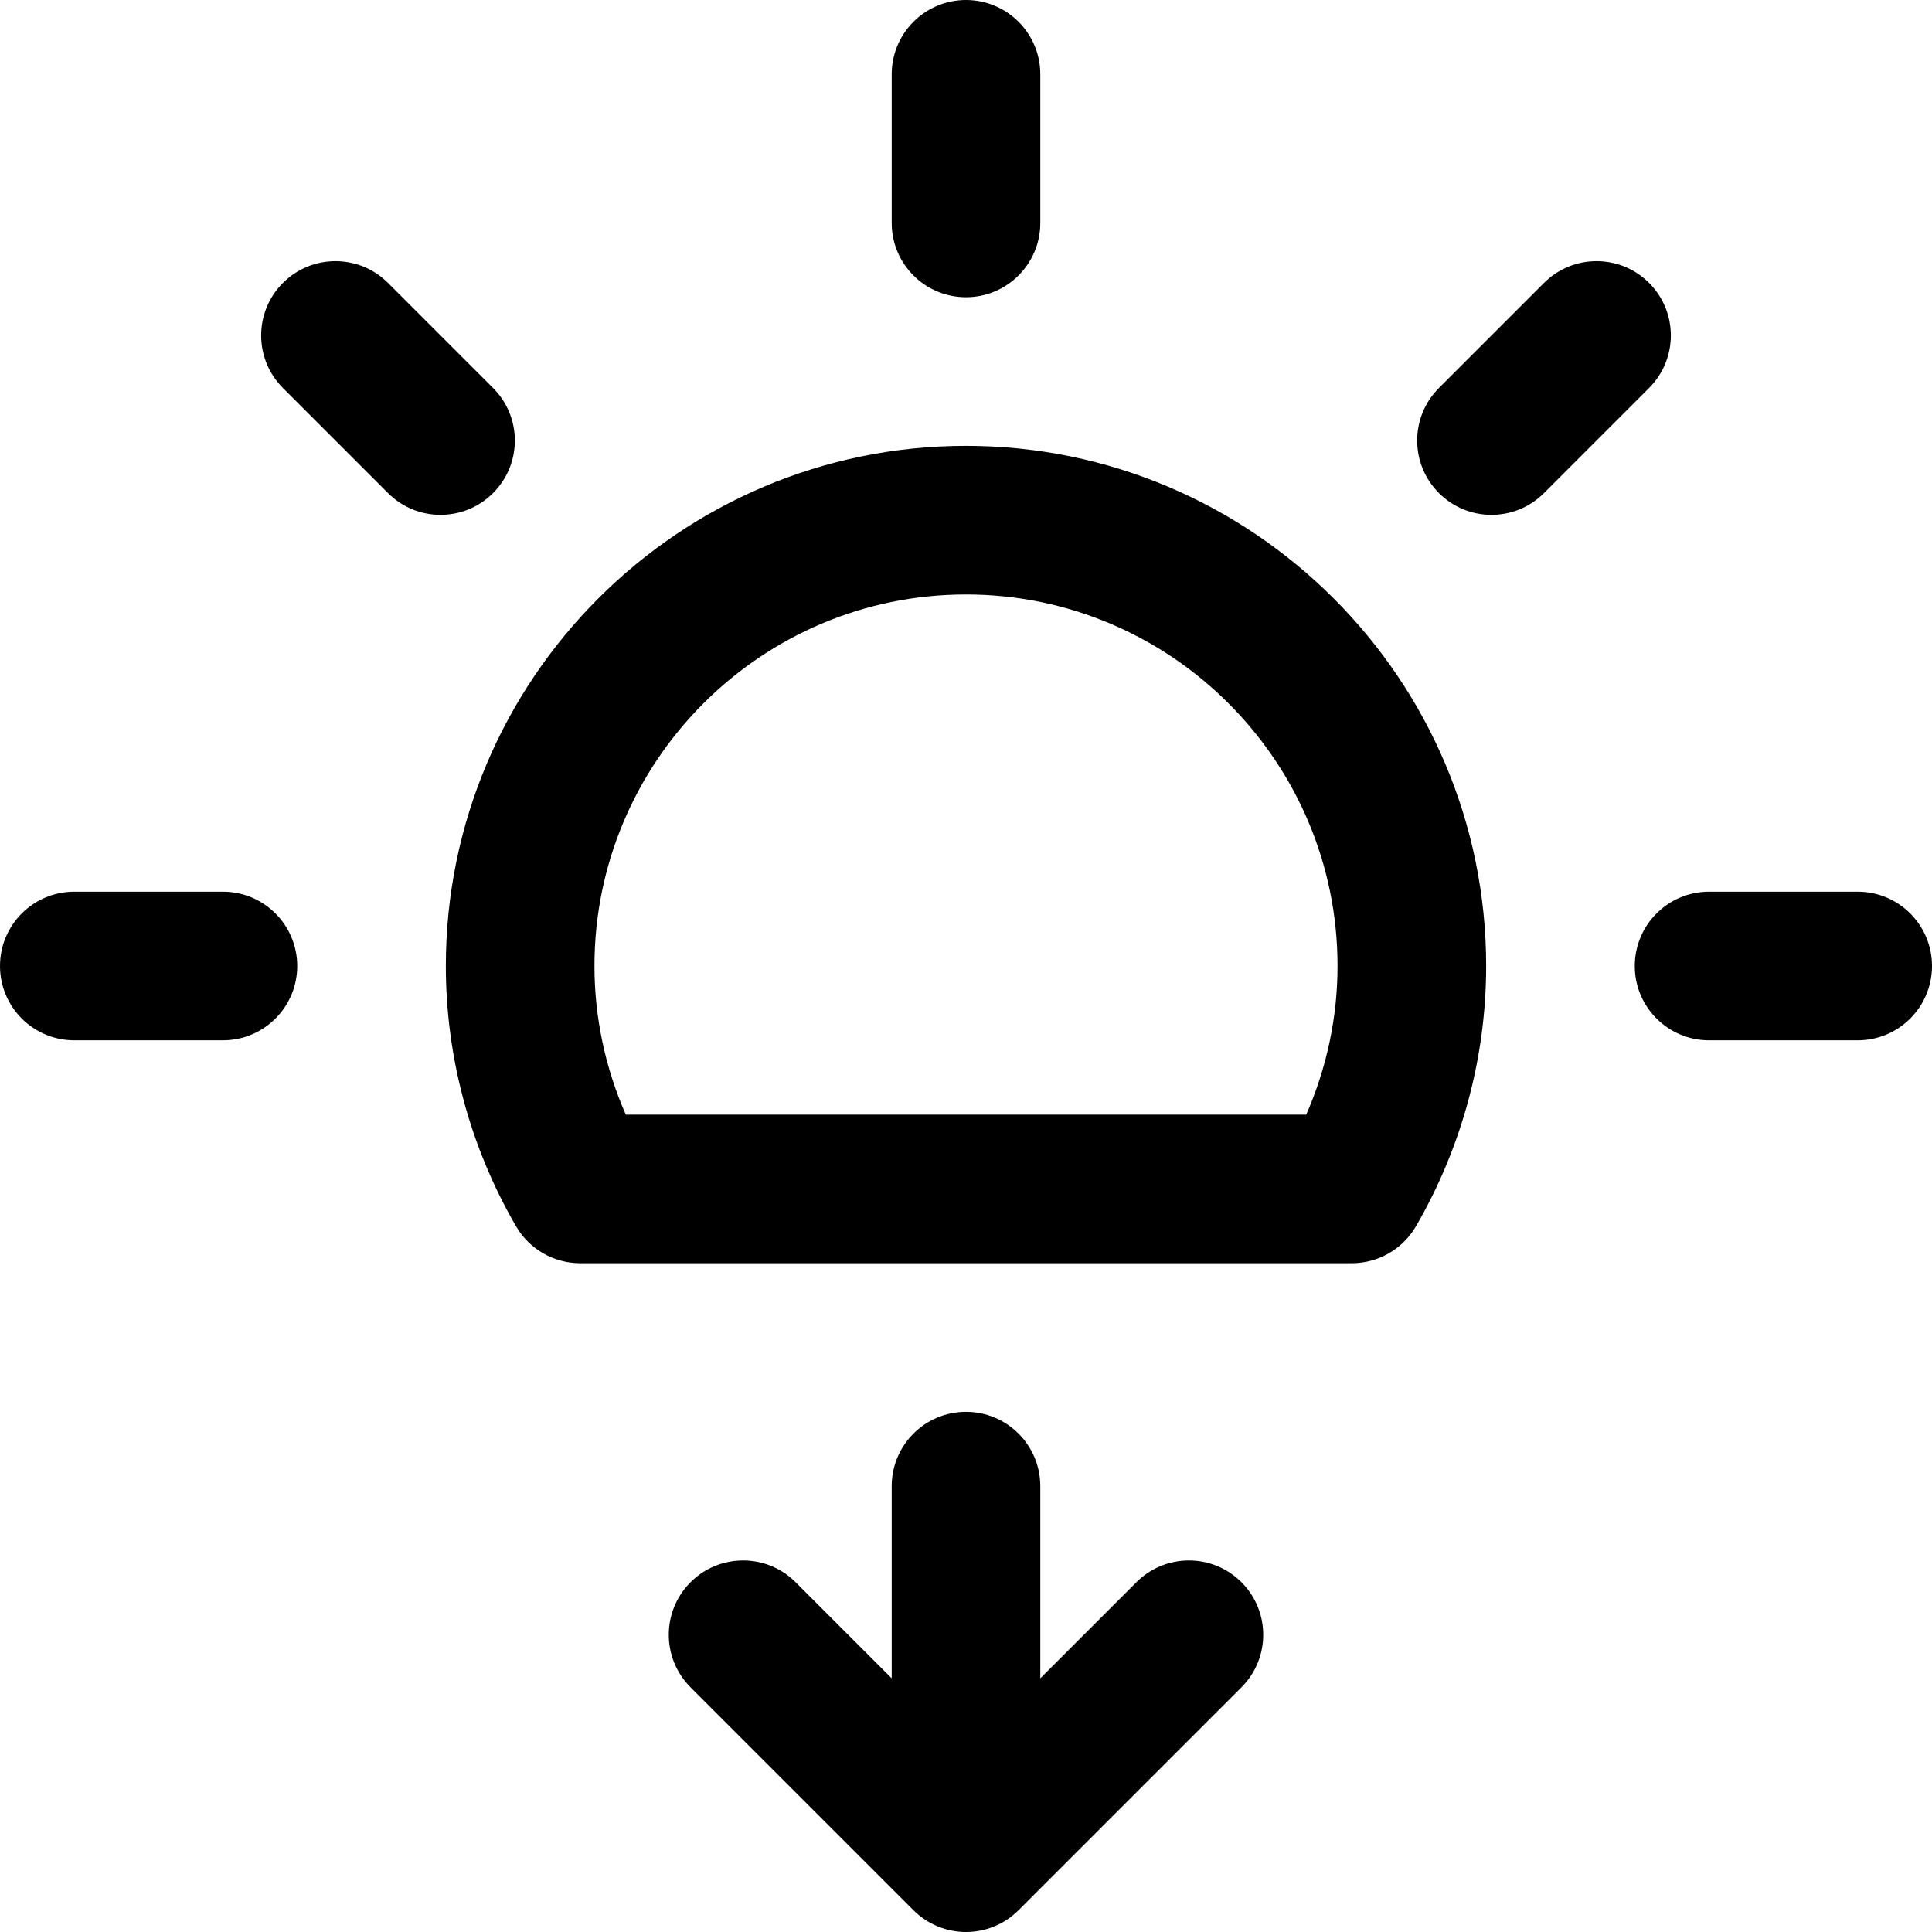 <svg width="52" height="52" viewBox="0 0 52 52" fill="none" xmlns="http://www.w3.org/2000/svg">
<path d="M26 8C27.104 8 28 7.104 28 6V2C28 0.896 27.104 0 26 0C24.895 0 24 0.896 24 2V6C24 7.104 24.895 8 26 8Z" fill="black"/>
<path d="M6 24H2C0.895 24 0 24.896 0 26C0 27.104 0.895 28 2 28H6C7.104 28 8 27.104 8 26C8 24.896 7.104 24 6 24Z" fill="black"/>
<path d="M50 24H46C44.895 24 44 24.896 44 26C44 27.104 44.895 28 46 28H50C51.104 28 52 27.104 52 26C52 24.896 51.104 24 50 24Z" fill="black"/>
<path d="M44.385 7.615C43.604 6.834 42.338 6.834 41.557 7.615L38.729 10.443C37.948 11.224 37.948 12.49 38.729 13.271C39.12 13.662 39.631 13.857 40.143 13.857C40.655 13.857 41.166 13.662 41.557 13.271L44.385 10.443C45.166 9.662 45.166 8.396 44.385 7.615Z" fill="black"/>
<path d="M13.271 10.443L10.443 7.615C9.662 6.834 8.396 6.834 7.615 7.615C6.834 8.396 6.834 9.662 7.615 10.443L10.443 13.271C10.834 13.662 11.345 13.857 11.857 13.857C12.369 13.857 12.88 13.662 13.271 13.271C14.053 12.49 14.053 11.225 13.271 10.443Z" fill="black"/>
<path d="M26 12C18.28 12 12 18.28 12 26C12 28.449 12.652 30.871 13.888 33.003C14.245 33.62 14.904 34 15.618 34H36.382C37.096 34 37.755 33.62 38.112 33.003C39.348 30.871 40 28.449 40 26C40 18.28 33.72 12 26 12ZM35.157 30H16.843C16.289 28.738 16 27.375 16 26C16 20.486 20.486 16 26 16C31.514 16 36 20.486 36 26C36 27.375 35.711 28.738 35.157 30Z" fill="black"/>
<path d="M30.586 42.586L28 45.172V40C28 38.896 27.104 38 26 38C24.895 38 24 38.896 24 40V45.172L21.414 42.586C20.633 41.805 19.367 41.805 18.586 42.586C17.805 43.367 17.805 44.633 18.586 45.414L24.586 51.414C24.977 51.805 25.488 52 26 52C26.512 52 27.023 51.805 27.414 51.414L33.414 45.414C34.195 44.633 34.195 43.367 33.414 42.586C32.633 41.805 31.367 41.805 30.586 42.586Z" fill="black"/>
</svg>
